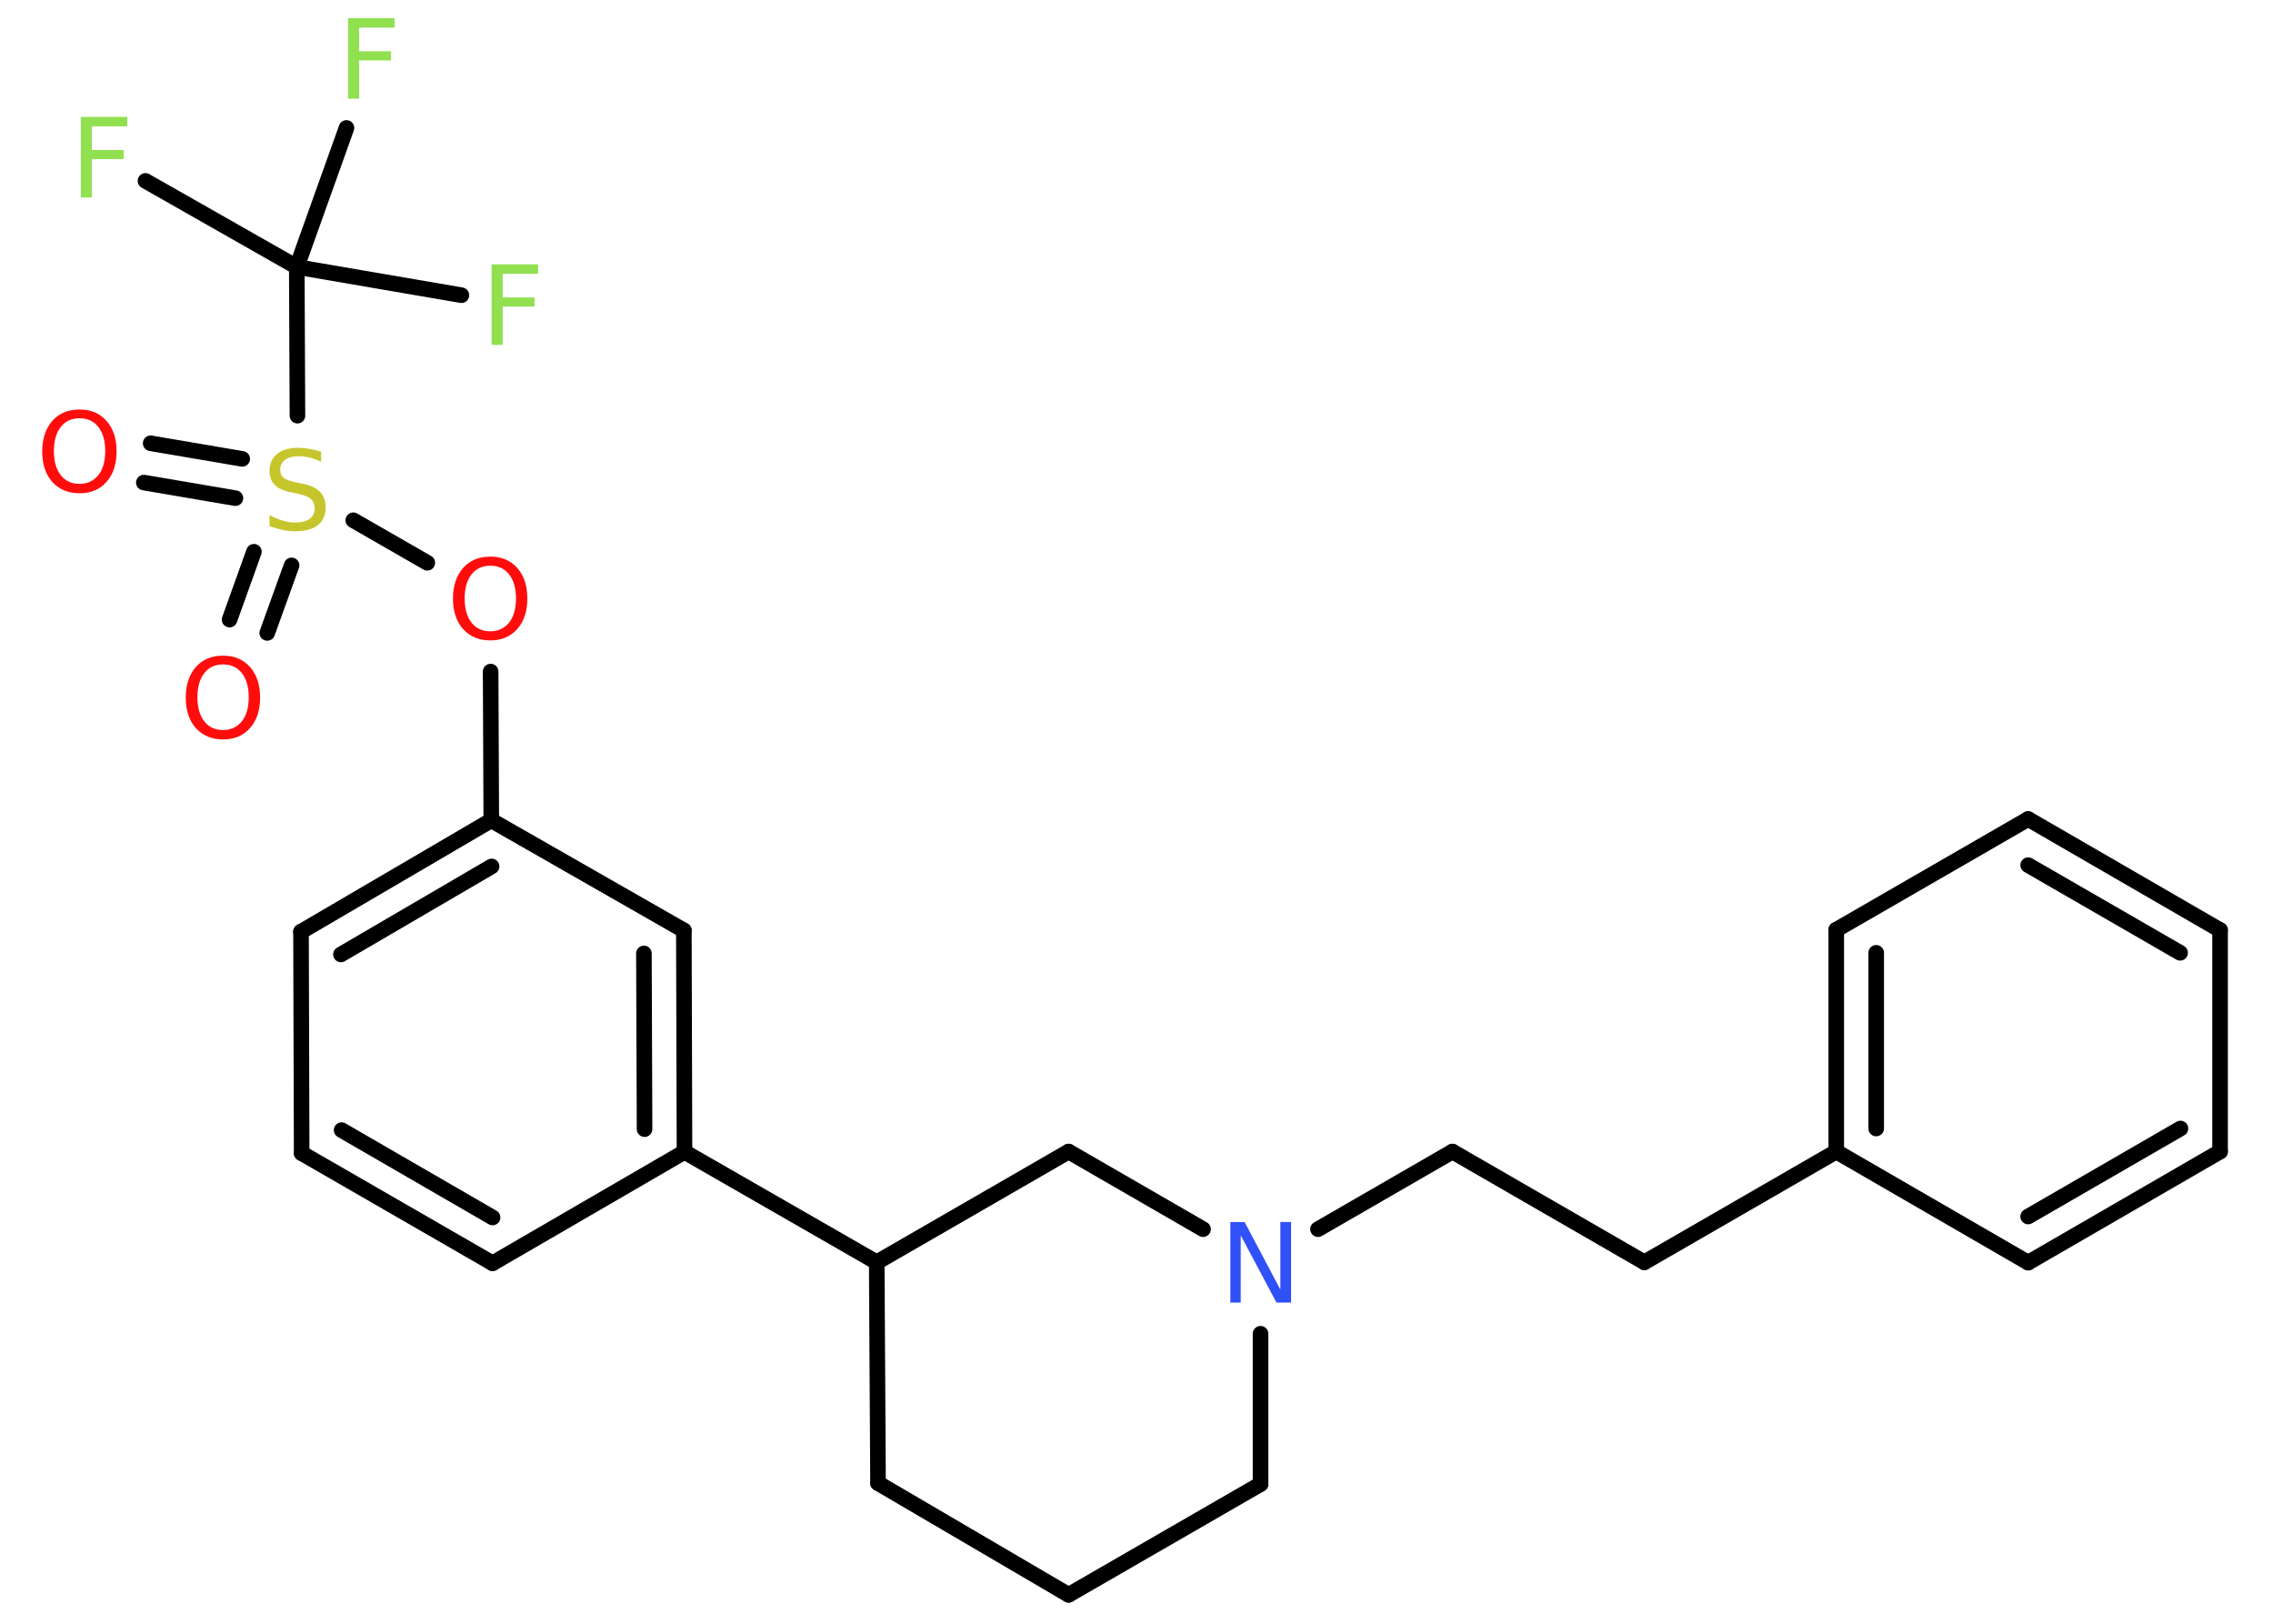 <?xml version='1.0' encoding='UTF-8'?>
<!DOCTYPE svg PUBLIC "-//W3C//DTD SVG 1.1//EN" "http://www.w3.org/Graphics/SVG/1.1/DTD/svg11.dtd">
<svg version='1.2' xmlns='http://www.w3.org/2000/svg' xmlns:xlink='http://www.w3.org/1999/xlink' width='70.0mm' height='50.0mm' viewBox='0 0 70.0 50.0'>
  <desc>Generated by the Chemistry Development Kit (http://github.com/cdk)</desc>
  <g stroke-linecap='round' stroke-linejoin='round' stroke='#000000' stroke-width='.48' fill='#90E050'>
    <rect x='.0' y='.0' width='70.0' height='50.0' fill='#FFFFFF' stroke='none'/>
    <g id='mol1' class='mol'>
      <g id='mol1bnd1' class='bond'>
        <line x1='4.64' y1='13.65' x2='7.46' y2='14.13'/>
        <line x1='4.43' y1='14.86' x2='7.25' y2='15.34'/>
      </g>
      <g id='mol1bnd2' class='bond'>
        <line x1='8.98' y1='17.41' x2='8.23' y2='19.49'/>
        <line x1='7.82' y1='16.99' x2='7.07' y2='19.08'/>
      </g>
      <line id='mol1bnd3' class='bond' x1='10.88' y1='16.02' x2='13.16' y2='17.33'/>
      <line id='mol1bnd4' class='bond' x1='15.11' y1='20.68' x2='15.13' y2='25.26'/>
      <g id='mol1bnd5' class='bond'>
        <line x1='15.13' y1='25.26' x2='9.27' y2='28.69'/>
        <line x1='15.14' y1='26.68' x2='10.5' y2='29.39'/>
      </g>
      <line id='mol1bnd6' class='bond' x1='9.27' y1='28.69' x2='9.29' y2='35.51'/>
      <g id='mol1bnd7' class='bond'>
        <line x1='9.29' y1='35.51' x2='15.17' y2='38.9'/>
        <line x1='10.52' y1='34.8' x2='15.17' y2='37.49'/>
      </g>
      <line id='mol1bnd8' class='bond' x1='15.17' y1='38.9' x2='21.08' y2='35.47'/>
      <line id='mol1bnd9' class='bond' x1='21.08' y1='35.47' x2='27.0' y2='38.87'/>
      <line id='mol1bnd10' class='bond' x1='27.0' y1='38.87' x2='27.04' y2='45.67'/>
      <line id='mol1bnd11' class='bond' x1='27.04' y1='45.67' x2='32.91' y2='49.11'/>
      <line id='mol1bnd12' class='bond' x1='32.91' y1='49.11' x2='38.82' y2='45.7'/>
      <line id='mol1bnd13' class='bond' x1='38.82' y1='45.7' x2='38.82' y2='41.07'/>
      <line id='mol1bnd14' class='bond' x1='40.59' y1='37.85' x2='44.73' y2='35.46'/>
      <line id='mol1bnd15' class='bond' x1='44.73' y1='35.46' x2='50.64' y2='38.87'/>
      <line id='mol1bnd16' class='bond' x1='50.64' y1='38.87' x2='56.55' y2='35.46'/>
      <g id='mol1bnd17' class='bond'>
        <line x1='56.55' y1='28.63' x2='56.55' y2='35.46'/>
        <line x1='57.78' y1='29.34' x2='57.78' y2='34.75'/>
      </g>
      <line id='mol1bnd18' class='bond' x1='56.55' y1='28.63' x2='62.46' y2='25.22'/>
      <g id='mol1bnd19' class='bond'>
        <line x1='68.37' y1='28.64' x2='62.46' y2='25.22'/>
        <line x1='67.14' y1='29.34' x2='62.46' y2='26.64'/>
      </g>
      <line id='mol1bnd20' class='bond' x1='68.37' y1='28.64' x2='68.37' y2='35.46'/>
      <g id='mol1bnd21' class='bond'>
        <line x1='62.46' y1='38.88' x2='68.37' y2='35.46'/>
        <line x1='62.46' y1='37.46' x2='67.15' y2='34.75'/>
      </g>
      <line id='mol1bnd22' class='bond' x1='56.55' y1='35.46' x2='62.46' y2='38.88'/>
      <line id='mol1bnd23' class='bond' x1='37.05' y1='37.85' x2='32.91' y2='35.46'/>
      <line id='mol1bnd24' class='bond' x1='27.0' y1='38.87' x2='32.91' y2='35.46'/>
      <g id='mol1bnd25' class='bond'>
        <line x1='21.08' y1='35.47' x2='21.06' y2='28.65'/>
        <line x1='19.85' y1='34.77' x2='19.83' y2='29.36'/>
      </g>
      <line id='mol1bnd26' class='bond' x1='15.13' y1='25.26' x2='21.06' y2='28.65'/>
      <line id='mol1bnd27' class='bond' x1='9.16' y1='12.8' x2='9.14' y2='8.22'/>
      <line id='mol1bnd28' class='bond' x1='9.14' y1='8.22' x2='4.48' y2='5.57'/>
      <line id='mol1bnd29' class='bond' x1='9.14' y1='8.22' x2='14.21' y2='9.09'/>
      <line id='mol1bnd30' class='bond' x1='9.14' y1='8.22' x2='10.67' y2='3.94'/>
      <path id='mol1atm1' class='atom' d='M2.45 12.88q-.37 .0 -.58 .27q-.21 .27 -.21 .74q.0 .47 .21 .74q.21 .27 .58 .27q.36 .0 .58 -.27q.21 -.27 .21 -.74q.0 -.47 -.21 -.74q-.21 -.27 -.58 -.27zM2.45 12.61q.52 .0 .83 .35q.31 .35 .31 .94q.0 .59 -.31 .94q-.31 .35 -.83 .35q-.52 .0 -.84 -.35q-.31 -.35 -.31 -.94q.0 -.58 .31 -.94q.31 -.35 .84 -.35z' stroke='none' fill='#FF0D0D'/>
      <path id='mol1atm2' class='atom' d='M9.89 13.89v.33q-.19 -.09 -.36 -.13q-.17 -.04 -.33 -.04q-.27 .0 -.42 .11q-.15 .11 -.15 .3q.0 .16 .1 .25q.1 .08 .37 .14l.2 .04q.37 .07 .55 .25q.18 .18 .18 .48q.0 .36 -.24 .55q-.24 .19 -.71 .19q-.18 .0 -.37 -.04q-.2 -.04 -.41 -.12v-.34q.2 .11 .4 .17q.2 .06 .38 .06q.29 .0 .45 -.11q.16 -.11 .16 -.32q.0 -.18 -.11 -.29q-.11 -.1 -.37 -.16l-.2 -.04q-.38 -.07 -.54 -.23q-.17 -.16 -.17 -.44q.0 -.33 .23 -.52q.23 -.19 .64 -.19q.17 .0 .35 .03q.18 .03 .37 .09z' stroke='none' fill='#C6C62C'/>
      <path id='mol1atm3' class='atom' d='M6.87 20.46q-.37 .0 -.58 .27q-.21 .27 -.21 .74q.0 .47 .21 .74q.21 .27 .58 .27q.36 .0 .58 -.27q.21 -.27 .21 -.74q.0 -.47 -.21 -.74q-.21 -.27 -.58 -.27zM6.87 20.19q.52 .0 .83 .35q.31 .35 .31 .94q.0 .59 -.31 .94q-.31 .35 -.83 .35q-.52 .0 -.84 -.35q-.31 -.35 -.31 -.94q.0 -.58 .31 -.94q.31 -.35 .84 -.35z' stroke='none' fill='#FF0D0D'/>
      <path id='mol1atm4' class='atom' d='M15.1 17.42q-.37 .0 -.58 .27q-.21 .27 -.21 .74q.0 .47 .21 .74q.21 .27 .58 .27q.36 .0 .58 -.27q.21 -.27 .21 -.74q.0 -.47 -.21 -.74q-.21 -.27 -.58 -.27zM15.1 17.14q.52 .0 .83 .35q.31 .35 .31 .94q.0 .59 -.31 .94q-.31 .35 -.83 .35q-.52 .0 -.84 -.35q-.31 -.35 -.31 -.94q.0 -.58 .31 -.94q.31 -.35 .84 -.35z' stroke='none' fill='#FF0D0D'/>
      <path id='mol1atm14' class='atom' d='M37.88 37.63h.45l1.1 2.08v-2.08h.33v2.48h-.45l-1.1 -2.07v2.07h-.32v-2.48z' stroke='none' fill='#3050F8'/>
      <path id='mol1atm26' class='atom' d='M2.5 3.6h1.42v.29h-1.09v.73h.98v.28h-.98v1.18h-.34v-2.48z' stroke='none'/>
      <path id='mol1atm27' class='atom' d='M15.15 8.14h1.42v.29h-1.09v.73h.98v.28h-.98v1.18h-.34v-2.48z' stroke='none'/>
      <path id='mol1atm28' class='atom' d='M10.73 .56h1.42v.29h-1.09v.73h.98v.28h-.98v1.18h-.34v-2.48z' stroke='none'/>
    </g>
  </g>
</svg>
